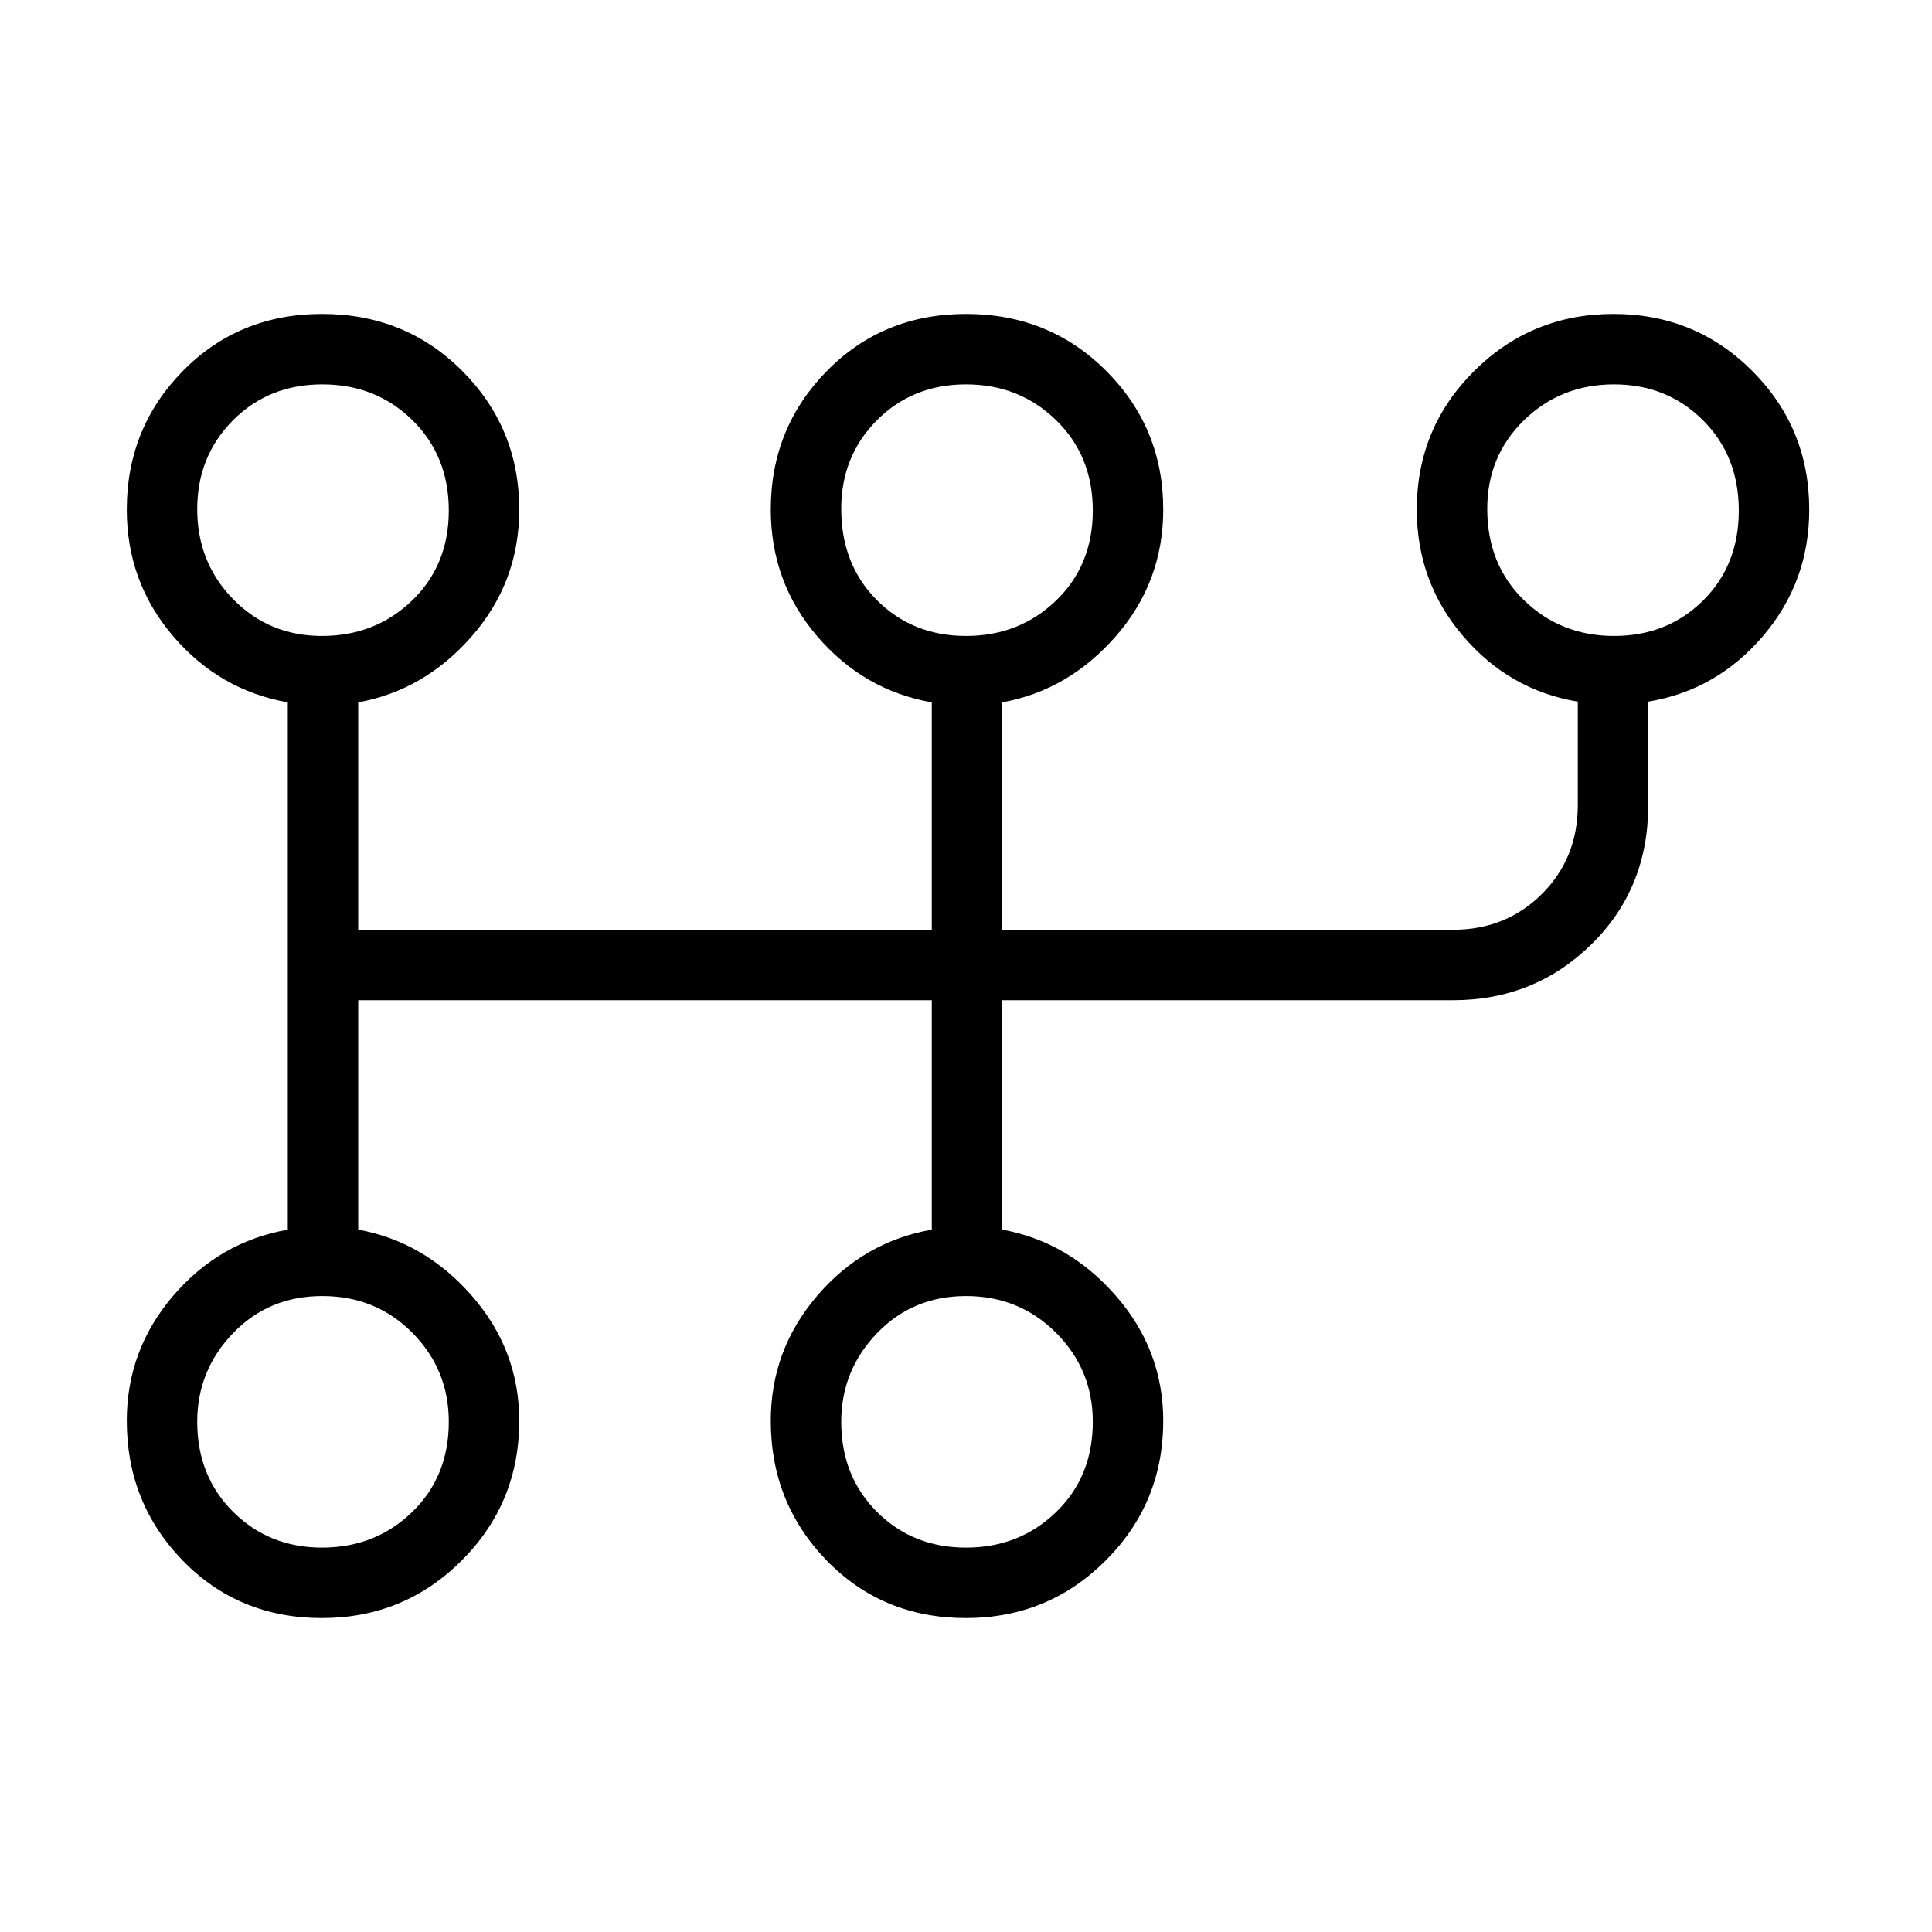 <svg xmlns="http://www.w3.org/2000/svg" height="48" viewBox="0 -960 960 960" width="48"><path d="M159.94-156q-41.36 0-69.15-28.58Q63-213.17 63-254q0-35.16 23-62.08T143-349v-262q-34-6-57-32.92t-23-62.87q0-40.51 27.85-68.86T160.06-804q41.36 0 69.65 28.35Q258-747.3 258-706.79q0 35.95-23.5 62.87Q211-617 178-611v113h285v-113q-34-6-57-32.92t-23-62.87q0-40.51 27.85-68.86T480.06-804q41.36 0 69.65 28.35Q578-747.3 578-706.79q0 35.95-23.5 62.87Q531-617 498-611v113h224q26.27 0 44.14-17.76Q784-533.53 784-560v-51.36q-34-5.64-57-32.56t-23-62.87q0-40.51 28.5-68.86T801.71-804q40.71 0 69 28.35T899-706.79q0 35.95-23 62.87-23 26.92-57 32.56V-560q0 41.58-28.29 69.29Q762.42-463 722-463H498v114q33 6 56.5 32.92T578-254q0 40.83-28.6 69.42Q520.8-156 479.94-156q-41.36 0-69.15-28.58Q383-213.17 383-254q0-35.16 23-62.08T463-349v-114H178v114q33 6 56.5 32.92T258-254q0 40.83-28.6 69.42Q200.8-156 159.94-156Zm.06-35q26.48 0 44.74-17.64Q223-226.27 223-253.5q0-25.98-18.1-44.24Q186.79-316 160.16-316q-26.64 0-44.4 18.49Q98-279.02 98-253.5q0 26.98 17.86 44.74Q133.73-191 160-191Zm0-453q26.48 0 44.74-17.59Q223-679.17 223-706.32t-18.1-44.92Q186.79-769 160.16-769q-26.64 0-44.4 17.86Q98-733.27 98-707q0 26.47 17.86 44.74Q133.73-644 160-644Zm320 453q26.48 0 44.74-17.64Q543-226.27 543-253.5q0-25.98-18.26-44.24T480-316q-26.48 0-44.24 18.49T418-253.5q0 26.98 17.76 44.74T480-191Zm0-453q26.48 0 44.74-17.59Q543-679.17 543-706.32t-18.26-44.92Q506.48-769 480-769t-44.24 17.81Q418-733.38 418-707.18q0 27.65 17.76 45.42Q453.52-644 480-644Zm322 0q26.47 0 44.24-17.59Q864-679.17 864-706.32t-17.86-44.92Q828.27-769 802-769q-26.47 0-44.74 17.81Q739-733.38 739-707.18q0 27.65 18.26 45.42Q775.53-644 802-644ZM160-254Zm0-453Zm320 453Zm0-453Zm322 0Z"/></svg>